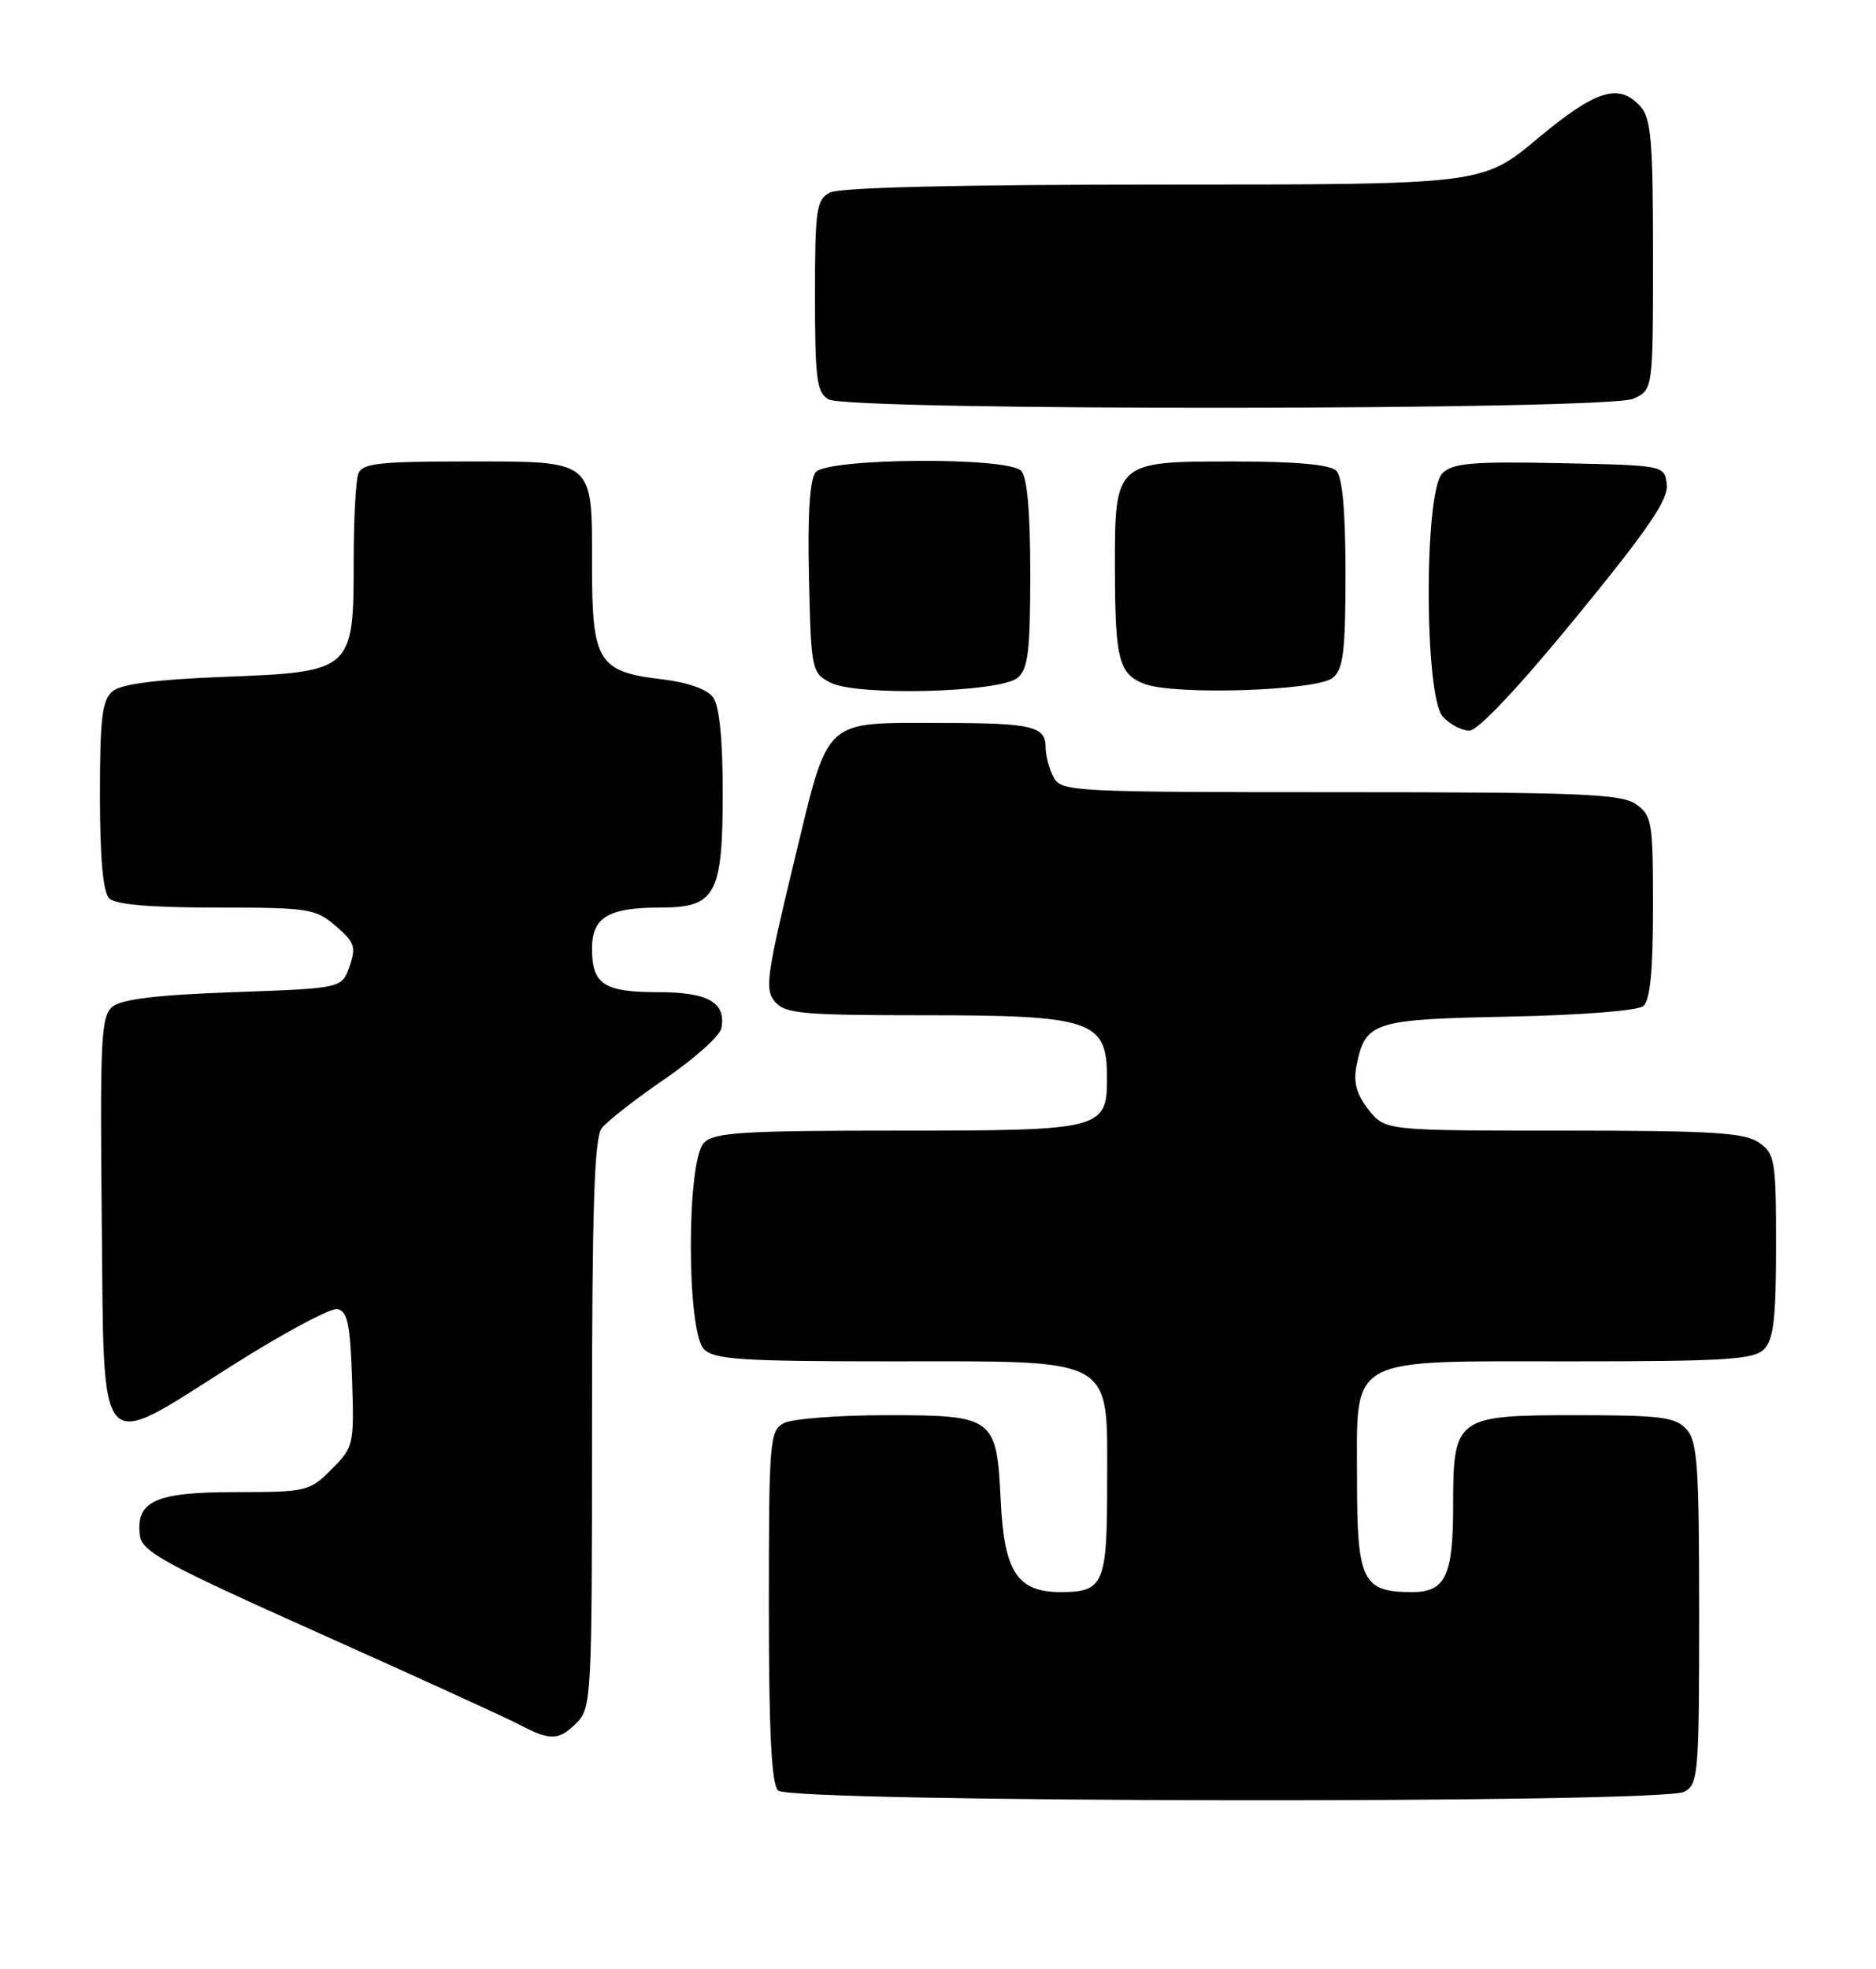 <?xml version="1.0" encoding="UTF-8" standalone="no"?>
<!DOCTYPE svg PUBLIC "-//W3C//DTD SVG 1.1//EN" "http://www.w3.org/Graphics/SVG/1.1/DTD/svg11.dtd" >
<svg xmlns="http://www.w3.org/2000/svg" xmlns:xlink="http://www.w3.org/1999/xlink" version="1.1" viewBox="0 0 244 256">
 <g >
 <path fill="currentColor"
d=" M 219.07 232.96 C 220.89 231.99 221.00 230.66 221.00 209.79 C 221.00 190.60 220.78 187.41 219.35 185.83 C 217.91 184.24 216.02 184.00 204.90 184.00 C 189.36 184.00 189.00 184.26 189.00 195.79 C 189.00 204.90 188.00 207.00 183.66 207.00 C 177.21 207.00 176.50 205.56 176.50 192.49 C 176.50 176.08 174.83 177.00 204.54 177.00 C 224.40 177.00 228.09 176.77 229.43 175.43 C 230.68 174.18 231.00 171.44 231.00 161.99 C 231.00 150.85 230.86 150.02 228.78 148.56 C 226.92 147.26 222.73 147.00 203.35 147.00 C 180.15 147.00 180.15 147.00 177.99 144.27 C 176.42 142.26 176.00 140.73 176.44 138.53 C 177.58 132.85 178.57 132.53 196.27 132.18 C 205.62 131.99 213.00 131.41 213.73 130.81 C 214.62 130.07 215.00 126.25 215.00 117.93 C 215.00 106.85 214.86 106.02 212.78 104.56 C 210.87 103.22 205.50 103.00 174.31 103.00 C 139.50 103.00 138.03 102.92 137.04 101.07 C 136.47 100.00 136.00 98.25 136.00 97.17 C 136.00 94.42 134.23 94.00 122.48 94.00 C 106.84 94.00 107.87 93.02 103.24 112.19 C 99.70 126.85 99.45 128.68 100.80 130.25 C 102.13 131.80 104.40 132.00 120.22 132.00 C 141.91 132.00 143.95 132.68 143.98 139.92 C 144.02 146.87 143.53 147.00 116.92 147.00 C 96.64 147.00 92.91 147.23 91.57 148.57 C 89.28 150.86 89.28 173.14 91.57 175.43 C 92.91 176.77 96.55 177.00 115.94 177.00 C 145.39 177.00 144.00 176.21 144.00 192.87 C 144.00 205.98 143.56 207.00 137.95 207.00 C 132.33 207.00 130.60 204.38 130.16 195.16 C 129.64 184.24 129.31 184.00 115.28 184.00 C 109.00 184.00 103.00 184.47 101.93 185.04 C 100.11 186.01 100.00 187.35 100.00 208.84 C 100.00 225.21 100.34 231.94 101.20 232.80 C 102.78 234.38 216.12 234.54 219.07 232.96 Z  M 75.00 224.00 C 76.93 222.07 77.00 220.67 77.00 185.19 C 77.00 157.30 77.30 147.98 78.25 146.71 C 78.94 145.80 82.64 142.90 86.49 140.27 C 90.33 137.64 93.63 134.68 93.82 133.70 C 94.47 130.34 92.12 129.00 85.58 129.00 C 78.54 129.00 77.00 127.98 77.00 123.34 C 77.00 119.27 79.11 118.00 85.88 118.00 C 93.10 118.00 94.00 116.34 94.00 102.97 C 94.00 96.08 93.56 91.79 92.75 90.67 C 91.97 89.61 89.46 88.72 86.09 88.32 C 77.80 87.34 77.00 86.05 77.00 73.57 C 77.00 59.62 77.46 60.00 60.54 60.00 C 49.31 60.00 47.12 60.25 46.61 61.58 C 46.27 62.45 46.00 67.58 46.00 72.97 C 46.00 87.21 45.83 87.36 29.24 88.00 C 20.38 88.34 15.78 88.93 14.65 89.87 C 13.28 91.01 13.00 93.32 13.00 103.42 C 13.00 111.56 13.40 116.00 14.20 116.80 C 15.01 117.61 19.57 118.00 28.14 118.00 C 40.15 118.00 41.05 118.14 43.67 120.40 C 46.13 122.50 46.34 123.13 45.46 125.65 C 44.46 128.50 44.46 128.50 30.38 129.00 C 20.46 129.35 15.81 129.91 14.63 130.89 C 13.14 132.13 13.00 135.04 13.23 158.39 C 13.56 190.13 12.39 188.81 30.21 177.53 C 36.83 173.34 42.99 170.04 43.88 170.21 C 45.20 170.47 45.55 172.14 45.79 179.30 C 46.07 187.86 46.01 188.15 43.12 191.04 C 40.25 193.91 39.85 194.00 30.65 194.00 C 20.19 194.00 17.63 195.16 18.20 199.65 C 18.46 201.75 21.43 203.36 41.50 212.34 C 54.15 218.00 65.85 223.34 67.50 224.21 C 71.58 226.36 72.67 226.33 75.00 224.00 Z  M 205.00 80.25 C 214.34 68.85 217.02 64.93 216.79 63.00 C 216.50 60.50 216.50 60.50 202.85 60.22 C 191.42 59.99 188.94 60.21 187.60 61.54 C 185.20 63.94 185.25 90.51 187.65 93.17 C 188.57 94.18 190.12 95.00 191.11 95.00 C 192.23 95.00 197.56 89.34 205.00 80.25 Z  M 132.35 88.13 C 133.72 86.99 134.00 84.67 134.00 74.58 C 134.00 66.44 133.60 62.00 132.80 61.20 C 130.98 59.38 107.62 59.55 106.09 61.39 C 105.32 62.32 105.03 66.88 105.22 75.11 C 105.49 87.12 105.57 87.48 108.00 88.75 C 111.39 90.53 130.04 90.05 132.35 88.13 Z  M 173.35 88.13 C 174.72 86.99 175.00 84.67 175.00 74.58 C 175.00 66.44 174.60 62.00 173.80 61.20 C 173.00 60.40 168.55 60.00 160.36 60.00 C 145.02 60.00 144.99 60.03 145.01 73.97 C 145.03 85.75 145.52 87.64 148.85 88.92 C 152.77 90.42 171.32 89.82 173.35 88.13 Z  M 212.45 51.84 C 215.00 50.68 215.00 50.68 215.00 33.17 C 215.00 18.28 214.75 15.38 213.35 13.83 C 210.56 10.75 207.56 11.69 200.00 18.00 C 192.82 24.00 192.82 24.00 151.34 24.00 C 124.67 24.00 109.18 24.37 107.93 25.04 C 106.18 25.97 106.00 27.23 106.00 38.49 C 106.00 49.25 106.23 51.04 107.75 51.92 C 110.36 53.44 209.11 53.36 212.45 51.84 Z "/>
</g>
</svg>